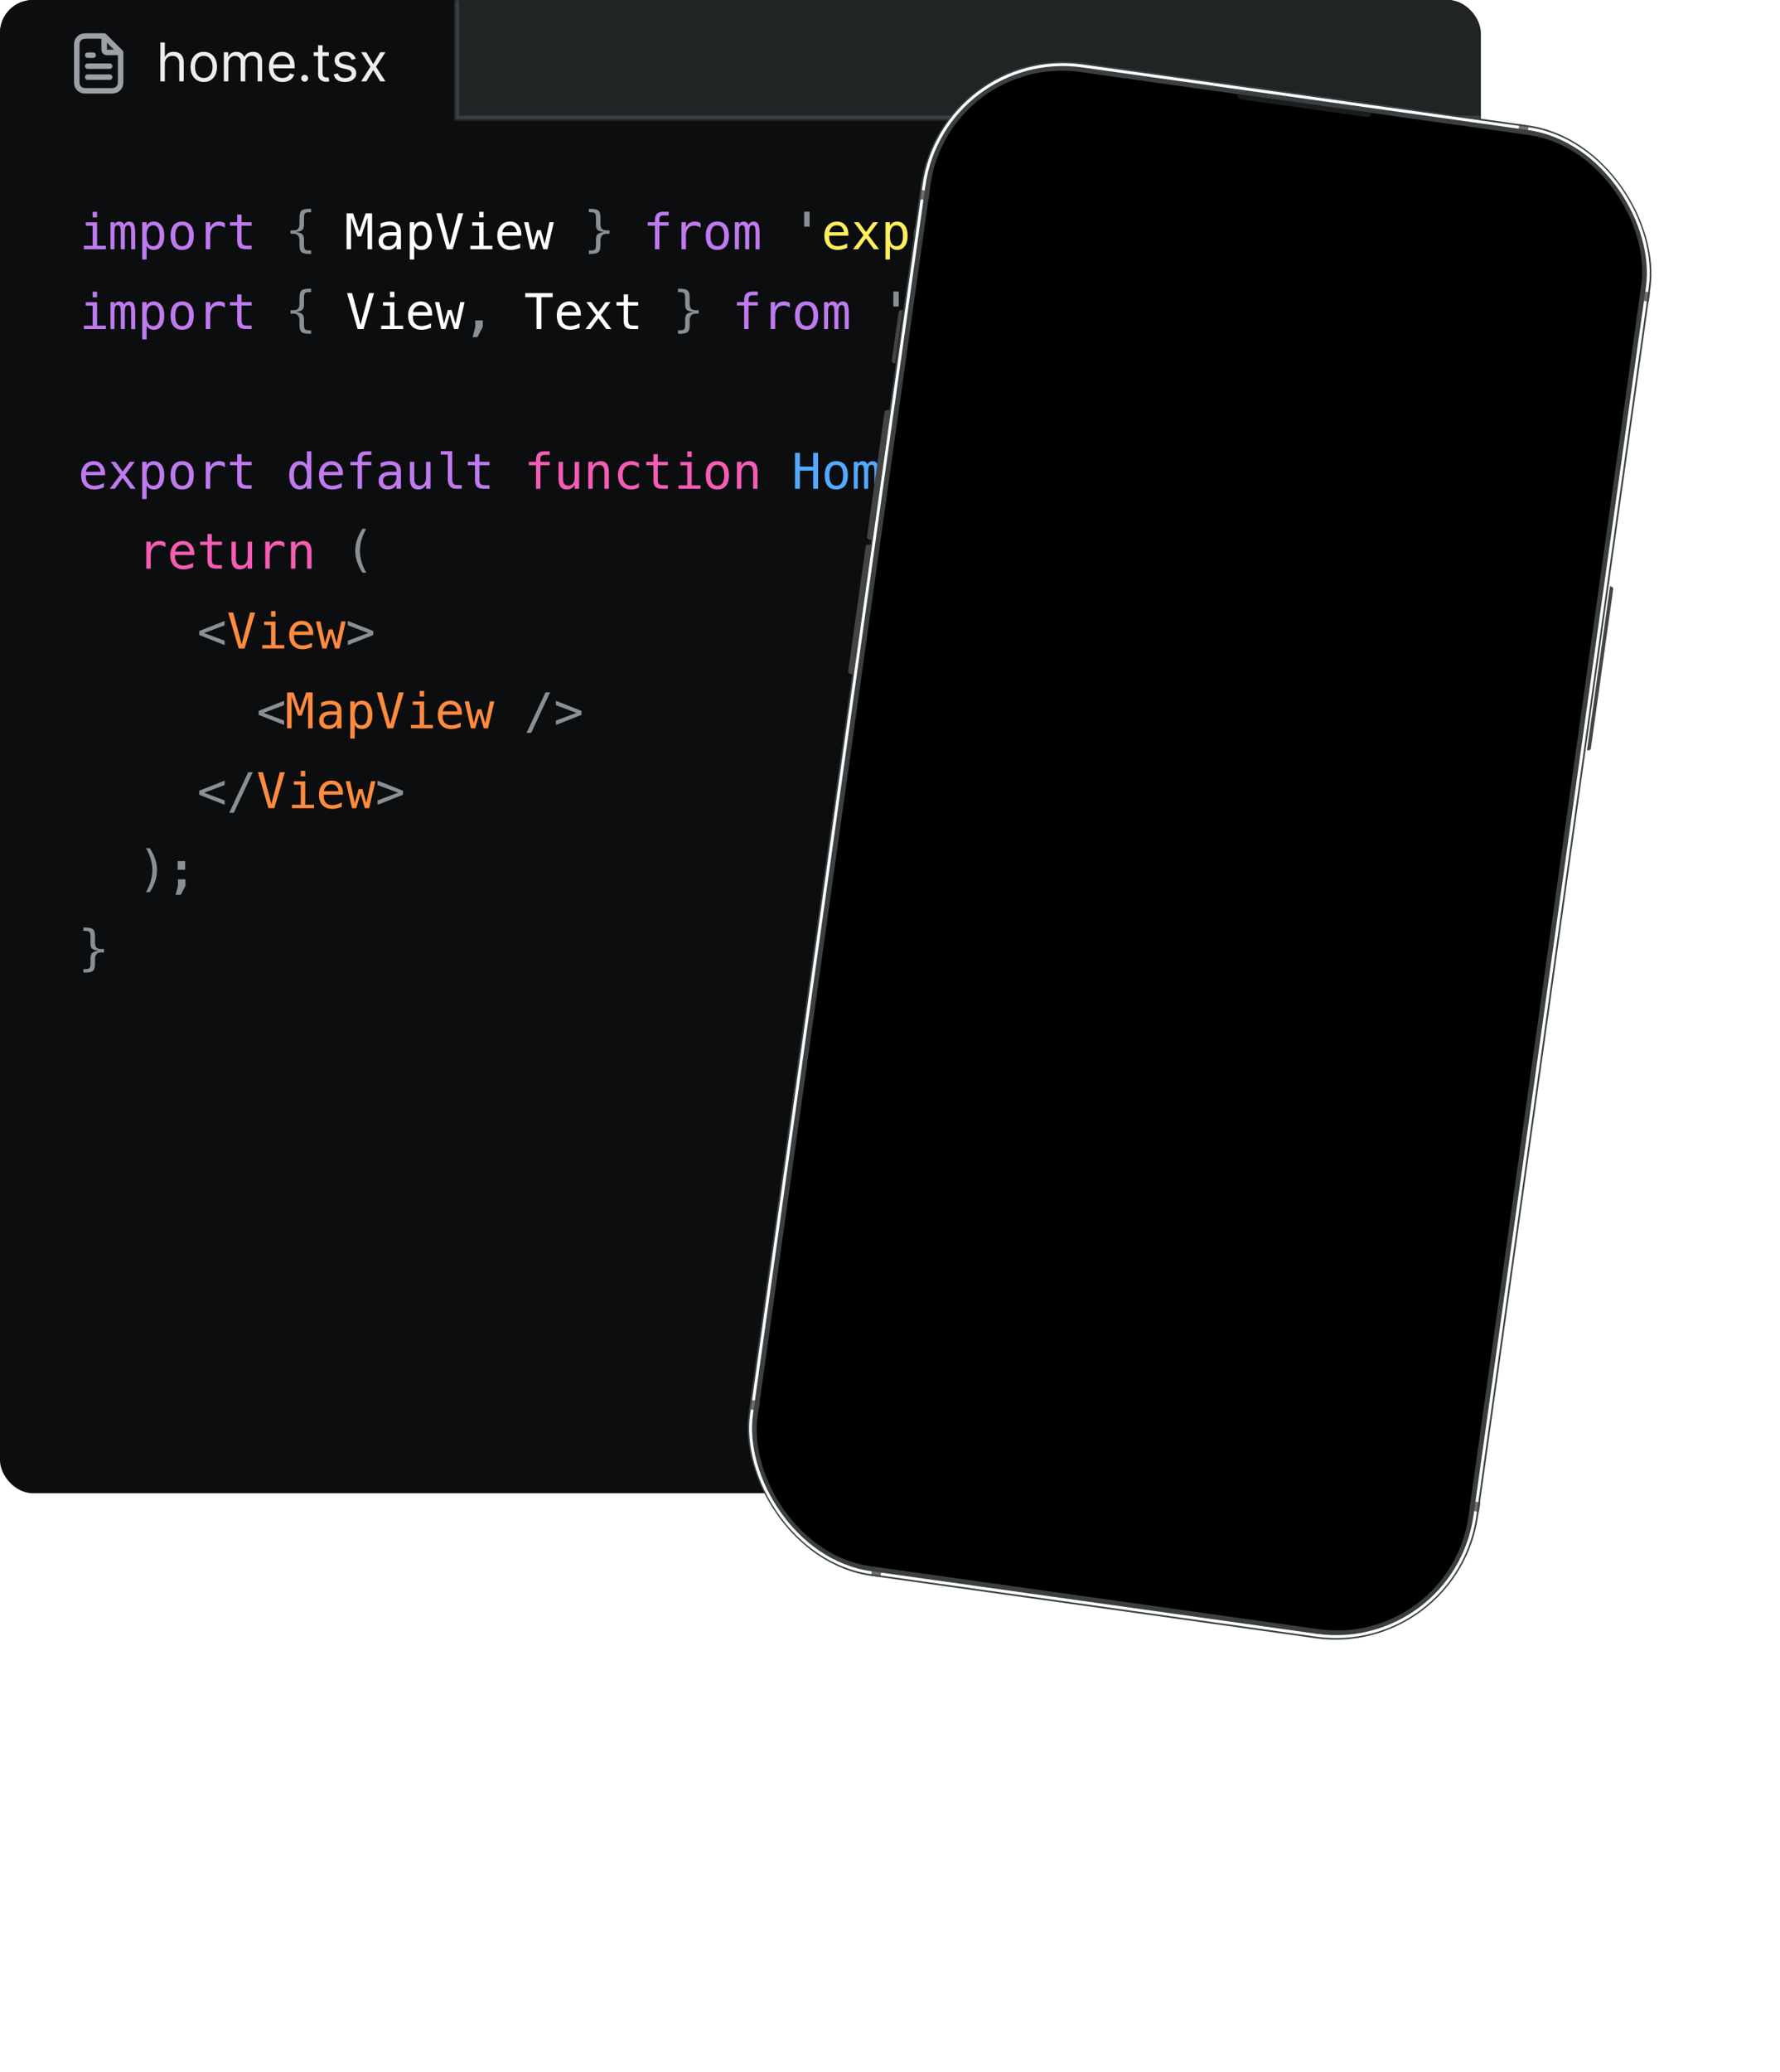 <svg fill="none" viewBox="0 0 446 519" xmlns="http://www.w3.org/2000/svg" class="pointer-events-none relative z-10 -ml-4 mt-2.5 max-h-[500px] min-h-[500px] overflow-visible asset-shadow"><clipPath id="e"><rect height="374" rx="8.243" width="371"></rect></clipPath><clipPath id="f"><path d="m0 0h187.035v382.77h-187.035z" transform="matrix(.99 .139 -.139 .99 234.628 10.581)"></path></clipPath><mask id="g" fill="#fff"><path d="m114 0h257v30h-257z" fill="#fff"></path></mask><g clip-path="url(#e)"><rect fill="#0c0d0e" height="374" rx="8.243" width="371"></rect><path d="m0 0h113.637v31.77h-113.637z" fill="#0c0d0e"></path><path d="m29.619 12.534-2.914-2.914a2.06 2.06 0 0 0 -.604-.418v2.837c0 .385 0 .577.075.724a.69.69 0 0 0 .3.3c.147.075.34.075.724.075h2.837a2.059 2.059 0 0 0 -.418-.604z" fill="#9ba1a6" opacity=".12"></path><path d="m26.101 9.201v2.837c0 .385 0 .577.075.724a.68.68 0 0 0 .3.3c.147.075.34.075.724.075h2.837m-2.562 3.435h-5.495m5.495 2.747h-5.495m1.374-5.495h-1.374m4.121-4.808h-3.571c-1.154 0-1.73 0-2.171.225a2.061 2.061 0 0 0 -.9.9c-.225.441-.225 1.018-.225 2.172v7.144c0 1.154 0 1.73.224 2.171.198.388.513.703.9.901.441.225 1.018.225 2.172.225h4.396c1.155 0 1.732 0 2.172-.225a2.06 2.06 0 0 0 .9-.9c.226-.441.226-1.018.226-2.172v-6.32l-4.124-4.12z" stroke="#9ba1a6" stroke-linecap="round" stroke-linejoin="round" stroke-width="1.374"></path><path d="m41.302 15.99v4.395h-1.123v-9.74h1.123v3.576h.095c.171-.377.428-.677.77-.899.346-.225.806-.338 1.38-.338.498 0 .934.1 1.308.3.374.196.664.5.87.908.21.406.314.923.314 1.551v4.642h-1.122v-4.565c0-.58-.15-1.029-.452-1.346-.298-.32-.712-.48-1.242-.48-.367 0-.697.077-.989.233a1.702 1.702 0 0 0 -.685.68c-.165.298-.247.66-.247 1.084zm9.759 4.548c-.66 0-1.239-.157-1.736-.471a3.199 3.199 0 0 1 -1.16-1.318c-.277-.564-.415-1.224-.415-1.979 0-.76.138-1.425.414-1.993a3.193 3.193 0 0 1 1.16-1.322c.498-.314 1.077-.47 1.737-.47s1.236.156 1.731.47c.498.314.885.755 1.16 1.322.28.568.42 1.232.42 1.993 0 .755-.14 1.415-.42 1.979a3.155 3.155 0 0 1 -1.16 1.318c-.495.314-1.072.47-1.731.47zm0-1.009c.5 0 .913-.128 1.236-.385.324-.257.563-.595.719-1.013.155-.419.233-.872.233-1.36a3.93 3.93 0 0 0 -.233-1.366 2.3 2.3 0 0 0 -.718-1.022c-.324-.26-.736-.39-1.237-.39s-.913.13-1.237.39a2.3 2.3 0 0 0 -.718 1.022 3.917 3.917 0 0 0 -.233 1.365c0 .489.078.942.233 1.36.155.42.395.757.718 1.014.324.257.736.385 1.237.385zm5.024.856v-7.305h1.084v1.142h.095a1.84 1.84 0 0 1 .738-.909c.339-.218.746-.328 1.222-.328.482 0 .883.11 1.203.329.324.215.576.518.757.908h.076c.187-.377.468-.677.842-.899.374-.225.823-.338 1.346-.338.653 0 1.187.205 1.603.614.415.406.623 1.038.623 1.898v4.89h-1.124v-4.89c0-.54-.147-.925-.442-1.156a1.637 1.637 0 0 0 -1.042-.347c-.514 0-.911.155-1.194.466-.282.307-.423.697-.423 1.17v4.756h-1.142v-5.004c0-.415-.134-.75-.404-1.003-.27-.257-.617-.385-1.042-.385-.291 0-.564.077-.818.233a1.76 1.76 0 0 0 -.608.647 1.91 1.91 0 0 0 -.229.946v4.566h-1.122zm14.704.152c-.704 0-1.31-.155-1.822-.466a3.13 3.13 0 0 1 -1.174-1.312c-.273-.565-.41-1.221-.41-1.97 0-.748.137-1.408.41-1.978a3.228 3.228 0 0 1 1.15-1.342c.495-.323 1.073-.485 1.732-.485.38 0 .756.064 1.127.19.371.127.71.334 1.013.619.305.282.547.656.728 1.122.181.467.271 1.04.271 1.722v.476h-5.631v-.97h4.49c0-.413-.083-.78-.248-1.104a1.863 1.863 0 0 0 -.694-.766c-.298-.187-.65-.28-1.056-.28-.447 0-.834.11-1.16.333a2.19 2.19 0 0 0 -.747.856 2.507 2.507 0 0 0 -.262 1.132v.647c0 .551.095 1.02.285 1.403.194.38.462.67.804.87.343.197.74.295 1.194.295.295 0 .561-.041.8-.124a1.71 1.71 0 0 0 .622-.38c.175-.171.31-.384.405-.637l1.084.304a2.405 2.405 0 0 1 -.575.97c-.27.276-.603.492-1 .647a3.705 3.705 0 0 1 -1.336.229zm5.551-.076a.824.824 0 0 1 -.604-.252.824.824 0 0 1 -.252-.604c0-.234.084-.436.252-.604a.824.824 0 0 1 .604-.252c.235 0 .436.084.604.252s.252.37.252.604a.888.888 0 0 1 -.428.742.816.816 0 0 1 -.428.114zm6.048-7.382v.952h-3.786v-.952zm-2.683-1.75h1.123v6.963c0 .317.046.555.138.714.095.155.215.26.361.314.15.05.306.076.471.076.124 0 .225-.006.304-.02l.19-.037.229 1.008a2.285 2.285 0 0 1 -.319.086 2.328 2.328 0 0 1 -.518.047 2.26 2.26 0 0 1 -.932-.204 1.853 1.853 0 0 1 -.752-.623c-.197-.28-.295-.631-.295-1.056zm9.416 3.387-1.009.284a1.87 1.87 0 0 0 -.28-.49 1.363 1.363 0 0 0 -.495-.4c-.21-.104-.477-.156-.804-.156-.447 0-.82.103-1.118.309-.295.203-.442.461-.442.775 0 .28.101.5.304.661.203.162.52.297.952.405l1.084.266c.653.158 1.14.401 1.46.728.32.323.48.74.48 1.25 0 .42-.12.793-.36 1.123-.239.33-.572.59-1 .78s-.926.286-1.493.286c-.745 0-1.362-.162-1.85-.486-.489-.323-.798-.796-.928-1.417l1.066-.267c.101.394.293.689.575.885.285.197.658.295 1.118.295.523 0 .938-.11 1.246-.333.31-.225.466-.494.466-.808a.85.85 0 0 0 -.266-.638c-.178-.174-.45-.304-.818-.39l-1.218-.285c-.67-.159-1.16-.405-1.474-.737-.311-.337-.467-.757-.467-1.26 0-.413.116-.778.348-1.095a2.36 2.36 0 0 1 .956-.747c.406-.18.865-.27 1.379-.27.723 0 1.29.158 1.703.475.415.317.71.736.885 1.256zm2.66-1.637 1.75 2.987 1.75-2.987h1.294l-2.36 3.653 2.36 3.653h-1.294l-1.75-2.835-1.75 2.835h-1.294l2.32-3.653-2.32-3.653z" fill="#ecedee"></path><path d="m21.484 55.688h2.843v5.873h2.204v.864h-5.518v-.863h2.203v-5.012h-1.732v-.864zm1.732-2.627h1.111v1.401h-1.11v-1.4zm7.89 3.29c.137-.29.31-.502.52-.64a1.36 1.36 0 0 1 .766-.21c.544 0 .926.21 1.148.633.225.419.338 1.21.338 2.373v3.918h-1.015v-3.87c0-.954-.054-1.545-.163-1.775-.104-.233-.297-.35-.58-.35-.321 0-.542.125-.663.374-.117.246-.175.83-.175 1.751v3.87h-1.015v-3.87c0-.966-.058-1.562-.175-1.787-.112-.225-.317-.338-.615-.338-.294 0-.5.125-.616.374-.113.246-.17.83-.17 1.751v3.87h-1.007v-6.762h1.008v.58c.133-.242.298-.425.495-.55.201-.128.428-.193.682-.193.306 0 .56.07.76.212.206.14.365.354.478.64zm5.633 5.223v3.423h-1.117v-9.334h1.117v.864a1.91 1.91 0 0 1 .737-.761c.31-.177.666-.266 1.068-.266.817 0 1.457.316 1.92.948.467.632.7 1.507.7 2.626 0 1.099-.233 1.962-.7 2.59-.467.624-1.107.936-1.92.936-.41 0-.77-.087-1.08-.26a1.879 1.879 0 0 1 -.725-.766zm3.261-2.524c0-.861-.137-1.511-.41-1.95-.27-.439-.672-.658-1.208-.658-.54 0-.948.221-1.225.664-.278.439-.417 1.087-.417 1.944 0 .853.139 1.501.417 1.944.277.443.686.664 1.225.664.535 0 .938-.22 1.208-.658.273-.439.41-1.089.41-1.95zm5.645-2.608c-.564 0-.99.22-1.28.658-.29.439-.435 1.089-.435 1.95 0 .857.145 1.507.435 1.95.29.439.716.658 1.28.658.567 0 .996-.22 1.286-.658.29-.443.434-1.093.434-1.95 0-.861-.145-1.511-.434-1.95-.29-.439-.719-.658-1.286-.658zm0-.942c.938 0 1.654.304 2.149.912.499.608.748 1.487.748 2.638 0 1.155-.247 2.037-.742 2.644-.495.604-1.213.906-2.155.906-.938 0-1.654-.302-2.15-.906-.495-.607-.742-1.489-.742-2.644 0-1.15.247-2.03.743-2.638.495-.608 1.211-.912 2.149-.912zm10.703 1.558a2.516 2.516 0 0 0 -.724-.405 2.472 2.472 0 0 0 -.81-.126c-.691 0-1.22.217-1.587.652-.366.434-.55 1.062-.55 1.883v3.363h-1.117v-6.762h1.117v1.323c.185-.48.469-.846.851-1.1.386-.257.843-.386 1.37-.386.274 0 .53.035.767.103.238.068.465.175.682.32v1.135zm4.184-3.314v1.92h2.523v.863h-2.523v3.67c0 .5.095.847.284 1.045.189.197.519.295.99.295h1.25v.888h-1.359c-.833 0-1.42-.167-1.763-.501-.342-.334-.513-.91-.513-1.727v-3.67h-1.805v-.864h1.805v-1.92h1.111zm107.006-.713v.924h-1.262c-.398 0-.676.082-.833.247-.153.161-.23.45-.23.864v.597h2.325v.864h-2.325v5.898h-1.11v-5.898h-1.805v-.864h1.805v-.47c0-.741.169-1.286.507-1.636.342-.35.873-.526 1.594-.526zm8.005 4.027a2.52 2.52 0 0 0 -.725-.405 2.469 2.469 0 0 0 -.809-.126c-.692 0-1.221.217-1.587.652-.367.434-.55 1.062-.55 1.883v3.363h-1.117v-6.762h1.117v1.323c.185-.48.469-.846.851-1.1.387-.257.844-.386 1.371-.386.274 0 .529.035.767.103.237.068.464.175.682.32zm4.195-.616c-.563 0-.99.22-1.279.658-.29.439-.435 1.089-.435 1.95 0 .857.145 1.507.435 1.95.289.439.716.658 1.279.658.568 0 .997-.22 1.286-.658.29-.443.435-1.093.435-1.95 0-.861-.145-1.511-.435-1.95-.289-.439-.718-.658-1.286-.658zm0-.942c.938 0 1.655.304 2.15.912.499.608.748 1.487.748 2.638 0 1.155-.247 2.037-.742 2.644-.495.604-1.214.906-2.156.906-.937 0-1.654-.302-2.149-.906-.495-.607-.742-1.489-.742-2.644 0-1.15.247-2.03.742-2.638s1.212-.912 2.149-.912zm7.812.852c.137-.29.31-.503.519-.64.214-.141.469-.212.767-.212.544 0 .926.212 1.147.634.226.419.338 1.21.338 2.373v3.918h-1.014v-3.87c0-.954-.054-1.545-.163-1.775-.105-.233-.298-.35-.579-.35-.322 0-.544.125-.665.374-.116.246-.175.83-.175 1.751v3.87h-1.014v-3.87c0-.966-.058-1.562-.175-1.787-.113-.225-.318-.338-.616-.338-.293 0-.499.125-.615.374-.113.246-.169.83-.169 1.751v3.87h-1.009v-6.762h1.009v.58c.132-.242.297-.425.495-.55.201-.128.428-.193.682-.193.306 0 .559.07.76.212.206.14.365.354.477.64zm-166.066 19.336h2.843v5.873h2.204v.864h-5.518v-.864h2.203v-5.01h-1.732v-.864zm1.732-2.627h1.111v1.401h-1.11v-1.4zm7.89 3.29c.137-.29.31-.502.52-.64a1.36 1.36 0 0 1 .766-.21c.544 0 .926.21 1.148.633.225.419.338 1.21.338 2.373v3.918h-1.015v-3.87c0-.954-.054-1.545-.163-1.775-.104-.233-.297-.35-.58-.35-.321 0-.542.125-.663.374-.117.246-.175.83-.175 1.751v3.87h-1.015v-3.87c0-.966-.058-1.562-.175-1.787-.112-.225-.317-.338-.615-.338-.294 0-.5.125-.616.374-.113.246-.17.83-.17 1.751v3.87h-1.007v-6.762h1.008v.58c.133-.242.298-.425.495-.55.201-.128.428-.193.682-.193.306 0 .56.07.76.212.206.14.365.354.478.64zm5.633 5.223v3.423h-1.117v-9.334h1.117v.864a1.91 1.91 0 0 1 .737-.761c.31-.177.666-.266 1.068-.266.817 0 1.457.316 1.92.948.467.632.7 1.507.7 2.626 0 1.099-.233 1.962-.7 2.59-.467.624-1.107.936-1.92.936-.41 0-.77-.087-1.08-.26a1.879 1.879 0 0 1 -.725-.766zm3.261-2.524c0-.861-.137-1.511-.41-1.95-.27-.438-.672-.658-1.208-.658-.54 0-.948.222-1.225.664-.278.439-.417 1.087-.417 1.944 0 .853.139 1.501.417 1.944.277.443.686.664 1.225.664.535 0 .938-.22 1.208-.658.273-.439.41-1.089.41-1.95zm5.645-2.608c-.564 0-.99.22-1.28.658-.29.439-.435 1.089-.435 1.95 0 .857.145 1.507.435 1.95.29.439.716.658 1.28.658.567 0 .996-.22 1.286-.658.29-.443.434-1.093.434-1.95 0-.861-.145-1.511-.434-1.95-.29-.438-.719-.658-1.286-.658zm0-.942c.938 0 1.654.304 2.149.912.499.608.748 1.487.748 2.638 0 1.155-.247 2.037-.742 2.644-.495.604-1.213.906-2.155.906-.938 0-1.654-.302-2.15-.906-.495-.607-.742-1.489-.742-2.644 0-1.15.247-2.03.743-2.638.495-.608 1.211-.912 2.149-.912zm10.703 1.558a2.516 2.516 0 0 0 -.724-.405 2.472 2.472 0 0 0 -.81-.126c-.691 0-1.22.217-1.587.652-.366.434-.55 1.062-.55 1.883v3.363h-1.117v-6.762h1.117v1.323c.185-.48.469-.846.851-1.1.386-.257.843-.386 1.37-.386.274 0 .53.035.767.103.238.068.465.175.682.32v1.135zm4.184-3.314v1.92h2.523v.863h-2.523v3.67c0 .5.095.847.284 1.045.189.197.519.295.99.295h1.25v.888h-1.359c-.833 0-1.42-.167-1.763-.501-.342-.334-.513-.91-.513-1.727v-3.67h-1.805v-.864h1.805v-1.92h1.111zm129.355-.713v.924h-1.262c-.399 0-.676.082-.833.247-.153.161-.23.45-.23.864v.597h2.325v.864h-2.325v5.898h-1.11v-5.898h-1.805v-.864h1.805v-.47c0-.741.169-1.286.507-1.636.342-.35.873-.526 1.593-.526zm8.005 4.027a2.52 2.52 0 0 0 -.725-.405 2.469 2.469 0 0 0 -.809-.126c-.692 0-1.221.217-1.587.652-.367.434-.55 1.062-.55 1.883v3.363h-1.117v-6.762h1.117v1.323c.185-.48.469-.846.851-1.1.387-.257.844-.386 1.371-.386.273 0 .529.035.767.103.237.068.464.175.682.32zm4.195-.616c-.563 0-.99.22-1.279.658-.29.439-.435 1.089-.435 1.95 0 .857.145 1.507.435 1.95.289.439.716.658 1.279.658.568 0 .997-.22 1.286-.658.29-.443.435-1.093.435-1.95 0-.861-.145-1.511-.435-1.95-.289-.438-.718-.658-1.286-.658zm0-.942c.938 0 1.655.304 2.15.912.499.608.748 1.487.748 2.638 0 1.155-.247 2.037-.742 2.644-.495.604-1.214.906-2.156.906-.937 0-1.654-.302-2.149-.906-.495-.607-.742-1.489-.742-2.644 0-1.15.247-2.03.742-2.638s1.212-.912 2.149-.912zm7.812.852c.137-.29.31-.504.519-.64.214-.141.469-.212.767-.212.543 0 .926.212 1.147.634.226.419.338 1.21.338 2.373v3.918h-1.014v-3.87c0-.954-.054-1.545-.163-1.775-.105-.233-.298-.35-.58-.35-.321 0-.543.125-.664.374-.116.246-.175.83-.175 1.751v3.87h-1.014v-3.87c0-.966-.058-1.562-.175-1.787-.113-.225-.318-.338-.616-.338-.294 0-.499.125-.615.374-.113.246-.17.83-.17 1.751v3.87h-1.008v-6.762h1.008v.58c.133-.242.298-.425.496-.55.201-.128.428-.193.682-.193.306 0 .559.07.76.212.206.14.365.354.477.64zm-183.56 42.137v.543h-4.812v.036c-.032.922.143 1.584.525 1.986.387.403.93.604 1.63.604.354 0 .725-.056 1.111-.169a6.867 6.867 0 0 0 1.238-.513v1.105a7.207 7.207 0 0 1 -1.226.386 5.1 5.1 0 0 1 -1.135.133c-1.05 0-1.871-.314-2.463-.942-.592-.632-.887-1.501-.887-2.608 0-1.078.29-1.94.869-2.584.58-.644 1.352-.966 2.318-.966.861 0 1.54.292 2.035.876.499.583.764 1.288.796 2.113zm-1.111-.326a2.129 2.129 0 0 0 -.514-1.208c-.29-.342-.708-.513-1.255-.513-.535 0-.976.177-1.322.531-.346.355-.536.753-.568 1.196zm8.548-2.5-2.42 3.236 2.655 3.526h-1.285l-1.98-2.711-1.975 2.711h-1.285l2.656-3.526-2.421-3.236h1.232l1.792 2.445 1.781-2.445zm2.964 5.911v3.423h-1.117v-9.334h1.117v.864a1.91 1.91 0 0 1 .737-.761c.31-.177.666-.266 1.068-.266.817 0 1.457.316 1.92.948.467.632.7 1.507.7 2.626 0 1.099-.233 1.962-.7 2.59-.467.624-1.107.936-1.92.936-.41 0-.77-.087-1.08-.26a1.876 1.876 0 0 1 -.725-.766zm3.26-2.524c0-.861-.137-1.511-.41-1.95-.27-.439-.672-.658-1.208-.658-.54 0-.948.222-1.225.664-.278.439-.417 1.087-.417 1.944 0 .853.139 1.501.417 1.944.277.443.686.664 1.225.664.535 0 .938-.219 1.208-.658.273-.439.41-1.089.41-1.95zm5.645-2.608c-.564 0-.99.219-1.28.658s-.435 1.089-.435 1.95c0 .857.145 1.507.435 1.95.29.439.716.658 1.28.658.567 0 .996-.219 1.286-.658.29-.443.434-1.093.434-1.95 0-.861-.145-1.511-.434-1.95-.29-.439-.719-.658-1.286-.658zm0-.942c.938 0 1.654.304 2.149.912.499.608.748 1.487.748 2.638 0 1.155-.247 2.037-.742 2.644-.495.604-1.213.906-2.155.906-.938 0-1.654-.302-2.15-.906-.495-.607-.742-1.489-.742-2.644 0-1.151.247-2.03.743-2.638.495-.608 1.211-.912 2.149-.912zm10.703 1.558a2.53 2.53 0 0 0 -.724-.405 2.485 2.485 0 0 0 -.81-.126c-.691 0-1.22.217-1.587.652-.366.434-.55 1.062-.55 1.883v3.363h-1.117v-6.762h1.117v1.322c.185-.478.469-.845.851-1.098.386-.258.843-.387 1.37-.387.274 0 .53.035.767.103.238.068.465.175.682.32v1.135zm4.184-3.314v1.919h2.523v.864h-2.523v3.67c0 .499.095.847.284 1.045.189.197.519.295.99.295h1.25v.888h-1.359c-.833 0-1.42-.167-1.763-.501-.342-.334-.513-.91-.513-1.727v-3.67h-1.805v-.864h1.805v-1.919zm16.372 2.783v-3.496h1.111v9.394h-1.11v-.851a1.944 1.944 0 0 1 -.743.766c-.306.173-.66.26-1.063.26-.817 0-1.46-.316-1.932-.948-.466-.636-.7-1.511-.7-2.626 0-1.099.236-1.96.706-2.584.471-.628 1.113-.942 1.926-.942.407 0 .765.089 1.075.266.31.173.553.427.73.761zm-3.266 2.523c0 .861.137 1.511.41 1.95.275.439.679.658 1.214.658s.942-.221 1.22-.664c.281-.443.422-1.091.422-1.944 0-.857-.14-1.505-.422-1.944-.278-.442-.684-.664-1.22-.664-.535 0-.94.219-1.213.658-.274.439-.41 1.089-.41 1.95zm12.298-.561v.543h-4.812v.036c-.032.922.143 1.584.525 1.986.387.403.93.604 1.63.604.354 0 .725-.056 1.111-.169a6.867 6.867 0 0 0 1.238-.513v1.105a7.207 7.207 0 0 1 -1.226.386c-.39.089-.769.133-1.135.133-1.05 0-1.871-.314-2.463-.942-.591-.632-.887-1.501-.887-2.608 0-1.078.29-1.94.87-2.584.579-.644 1.351-.966 2.317-.966.862 0 1.54.292 2.035.876.499.583.764 1.288.797 2.113zm-1.111-.326a2.129 2.129 0 0 0 -.513-1.208c-.29-.342-.709-.513-1.256-.513-.535 0-.976.177-1.322.531-.346.355-.535.753-.568 1.196zm8.216-5.132v.924h-1.262c-.398 0-.676.082-.833.247-.153.161-.23.449-.23.864v.597h2.325v.864h-2.324v5.898h-1.11v-5.898h-1.807v-.864h1.805v-.471c0-.74.17-1.285.507-1.636.342-.35.874-.525 1.594-.525h1.334zm5.27 5.995h-.368c-.648 0-1.137.115-1.467.344-.326.225-.489.564-.489 1.014 0 .407.123.723.368.948.246.225.586.338 1.02.338.613 0 1.093-.211 1.444-.634.35-.426.527-1.014.53-1.763v-.247h-1.037zm2.156-.459v3.858h-1.117v-1.002c-.238.402-.538.7-.9.893-.358.189-.794.284-1.31.284-.688 0-1.237-.193-1.648-.58-.41-.39-.616-.911-.616-1.563 0-.753.252-1.324.755-1.715.507-.39 1.25-.585 2.228-.585h1.49v-.175c-.003-.54-.14-.93-.41-1.172-.27-.245-.7-.368-1.292-.368-.378 0-.76.054-1.147.163a5.026 5.026 0 0 0 -1.128.477v-1.111c.41-.157.802-.273 1.177-.35a5.31 5.31 0 0 1 1.098-.121c.56 0 1.037.083 1.431.248.399.165.72.412.966.742.153.202.262.451.326.749.064.294.097.737.097 1.328zm2.233 1.298v-4.19h1.111v4.19c0 .608.107 1.055.32 1.34.217.286.552.429 1.002.429.523 0 .924-.183 1.202-.549.277-.371.416-.9.416-1.588v-3.822h1.117v6.75h-1.117v-1.014c-.197.39-.467.686-.809.887-.338.201-.734.302-1.189.302-.692 0-1.207-.226-1.546-.676-.338-.455-.507-1.141-.507-2.059zm10.613.115c0 .499.091.875.272 1.129.185.253.457.38.815.38h1.298v.936h-1.407c-.664 0-1.179-.211-1.545-.634-.362-.427-.543-1.03-.543-1.811v-6.116h-1.781v-.869h2.891zm6.816-6.236v1.919h2.524v.864h-2.524v3.67c0 .499.095.847.284 1.045.189.197.519.295.99.295h1.25v.888h-1.359c-.833 0-1.42-.167-1.762-.501-.343-.334-.514-.91-.514-1.727v-3.67h-1.805v-.864h1.805v-1.919z" fill="#bf7af0"></path><path d="m86.84 53.442h1.63l1.558 4.576 1.57-4.576h1.635v8.983h-1.129v-7.939l-1.604 4.734h-.924l-1.612-4.733v7.939h-1.124v-8.983zm11.47 5.584h-.368c-.648 0-1.137.115-1.467.344-.326.226-.489.564-.489 1.014 0 .407.123.723.368.948.246.225.586.338 1.02.338.613 0 1.093-.211 1.444-.634.35-.426.527-1.014.53-1.763v-.247h-1.037zm2.156-.459v3.858h-1.117v-1.002c-.238.402-.538.7-.9.893-.358.19-.794.284-1.31.284-.688 0-1.237-.193-1.648-.58-.41-.39-.616-.911-.616-1.563 0-.753.252-1.324.755-1.715.507-.39 1.25-.585 2.228-.585h1.49v-.175c-.003-.54-.14-.93-.41-1.172-.27-.245-.7-.368-1.292-.368-.378 0-.76.054-1.147.163a4.998 4.998 0 0 0 -1.128.477v-1.11c.41-.158.802-.274 1.177-.35a5.238 5.238 0 0 1 1.098-.122c.56 0 1.037.083 1.431.248.399.165.72.412.966.742.153.202.262.451.326.749.064.294.097.736.097 1.328zm3.32 3.007v3.423h-1.117v-9.334h1.117v.864c.185-.334.431-.588.737-.761a2.112 2.112 0 0 1 1.068-.266c.817 0 1.457.316 1.92.948.467.632.7 1.507.7 2.626 0 1.099-.233 1.962-.7 2.59-.467.624-1.107.936-1.92.936-.41 0-.771-.087-1.081-.26a1.883 1.883 0 0 1 -.724-.766zm3.26-2.524c0-.861-.137-1.511-.411-1.95-.269-.439-.672-.658-1.207-.658-.539 0-.948.221-1.225.664-.278.439-.417 1.087-.417 1.944 0 .853.139 1.501.417 1.944.277.443.686.664 1.225.664.535 0 .938-.22 1.207-.658.274-.439.411-1.089.411-1.95zm5.645 2.349 2.119-7.987h1.261l-2.638 9.013h-1.479l-2.638-9.013h1.262l2.113 7.986zm5.638-5.712h2.844v5.875h2.203v.863h-5.518v-.863h2.204v-5.012h-1.733v-.864zm1.733-2.626h1.111v1.401h-1.111v-1.4zm10.571 5.428v.543h-4.812v.036c-.032.922.143 1.584.525 1.986.387.403.93.604 1.63.604.354 0 .725-.056 1.111-.169a6.839 6.839 0 0 0 1.238-.513v1.105a7.255 7.255 0 0 1 -1.226.386c-.39.089-.769.133-1.135.133-1.05 0-1.871-.314-2.463-.942-.592-.632-.887-1.501-.887-2.608 0-1.078.289-1.94.869-2.584s1.352-.966 2.318-.966c.861 0 1.54.292 2.035.876.499.583.764 1.288.797 2.113zm-1.111-.326a2.138 2.138 0 0 0 -.513-1.208c-.29-.342-.709-.513-1.256-.513-.535 0-.976.177-1.322.531-.346.355-.535.753-.568 1.196zm1.799-2.5h1.098l1.178 5.464.966-3.49h.947l.978 3.49 1.178-5.464h1.098l-1.581 6.762h-1.063l-1.08-3.707-1.075 3.707h-1.063zm151.661 4.583h1.884v1.6l-1.19 2.305h-1.292l.598-2.306v-1.6zm-.078-4.577h1.883v2.18h-1.883zm-192.562 25.731 2.119-7.987h1.261l-2.638 9.013h-1.479l-2.638-9.013h1.262l2.113 7.986zm5.638-5.712h2.844v5.874h2.203v.864h-5.518v-.864h2.204v-5.01h-1.733zm1.733-2.626h1.11v1.401h-1.11v-1.4zm10.571 5.428v.543h-4.812v.036c-.032.922.143 1.584.525 1.986.387.403.93.604 1.63.604.354 0 .725-.056 1.111-.169a6.839 6.839 0 0 0 1.238-.513v1.105a7.255 7.255 0 0 1 -1.226.386c-.39.089-.769.133-1.135.133-1.05 0-1.871-.314-2.463-.942-.591-.632-.887-1.501-.887-2.608 0-1.078.289-1.94.869-2.584s1.352-.966 2.318-.966c.862 0 1.54.292 2.035.876.499.583.764 1.288.797 2.113zm-1.111-.326a2.138 2.138 0 0 0 -.513-1.208c-.29-.342-.709-.513-1.256-.513-.535 0-.976.177-1.322.531-.346.355-.535.753-.568 1.196zm1.799-2.5h1.099l1.177 5.464.966-3.49h.947l.978 3.49 1.178-5.464h1.098l-1.581 6.762h-1.063l-1.08-3.707-1.075 3.707h-1.062zm22.632-2.251h6.877v1.026h-2.82v7.987h-1.225v-7.987h-2.832zm13.928 5.077v.543h-4.812v.036c-.032.922.143 1.584.526 1.986.386.403.929.604 1.63.604.354 0 .724-.056 1.11-.169a6.81 6.81 0 0 0 1.238-.513v1.105a7.255 7.255 0 0 1 -1.226.386 5.12 5.12 0 0 1 -1.135.133c-1.05 0-1.871-.314-2.463-.942-.591-.632-.887-1.501-.887-2.608 0-1.078.29-1.94.869-2.584.58-.644 1.353-.966 2.318-.966.862 0 1.54.292 2.035.876.499.583.765 1.288.797 2.113zm-1.111-.326a2.124 2.124 0 0 0 -.513-1.208c-.29-.342-.708-.513-1.256-.513-.535 0-.976.177-1.322.531-.346.355-.535.753-.567 1.196zm8.548-2.5-2.42 3.236 2.656 3.526h-1.286l-1.98-2.71-1.974 2.71h-1.286l2.656-3.526-2.421-3.236h1.232l1.793 2.445 1.781-2.445zm4.407-1.92v1.92h2.524v.864h-2.524v3.67c0 .5.095.847.284 1.045.189.197.519.295.99.295h1.25v.888h-1.358c-.834 0-1.421-.167-1.763-.501s-.513-.91-.513-1.727v-3.67h-1.805v-.864h1.805v-1.92zm170.304 6.503h1.884v1.6l-1.19 2.305h-1.292l.598-2.306v-1.6zm-.078-4.577h1.883v2.18h-1.883zm-94.274 36.771a12.27 12.27 0 0 0 -1.202 2.746 9.943 9.943 0 0 0 -.392 2.753c0 .922.131 1.84.392 2.753.266.914.667 1.833 1.202 2.759h-.966c-.608-.958-1.061-1.889-1.358-2.795a8.686 8.686 0 0 1 -.447-2.717c0-.897.149-1.801.447-2.71.297-.91.75-1.84 1.358-2.789zm4.389 0h.966c.607.949 1.06 1.879 1.358 2.789.298.909.447 1.813.447 2.71 0 .906-.149 1.813-.447 2.723s-.751 1.839-1.358 2.789h-.966c.535-.934.933-1.857 1.195-2.771a9.759 9.759 0 0 0 .399-2.741 9.79 9.79 0 0 0 -.399-2.747 12.173 12.173 0 0 0 -1.195-2.752zm19.028 10.293v.869h-.386c-1.002 0-1.674-.149-2.016-.447-.338-.298-.507-.891-.507-1.781v-1.207a1.78 1.78 0 0 0 -.375-1.135c-.245-.318-.628-.477-1.147-.477h-.736v-.863h.736c.568 0 .962-.135 1.183-.405.226-.269.339-.666.339-1.189v-1.57c0-.889.169-1.481.507-1.774.342-.298 1.014-.447 2.016-.447h.386v.863h-.422c-.564 0-.932.089-1.105.266-.169.173-.254.545-.254 1.117v1.617c0 .709-.138 1.186-.416 1.431-.278.242-.819.417-1.624.525.781.093 1.316.272 1.606.538.29.261.434.736.434 1.424v1.262c0 .576.085.95.254 1.123.173.173.541.26 1.105.26z" fill="#fff"></path><path d="m77.954 62.733v.869h-.387c-1.002 0-1.674-.149-2.016-.447-.338-.297-.507-.891-.507-1.78v-1.208c0-.439-.125-.817-.374-1.135-.246-.318-.628-.477-1.147-.477h-.737v-.863h.737c.567 0 .962-.135 1.183-.405.225-.27.338-.666.338-1.189v-1.57c0-.889.169-1.48.507-1.774.342-.298 1.014-.447 2.016-.447h.387v.863h-.423c-.563 0-.932.089-1.105.266-.169.173-.253.545-.253 1.117v1.617c0 .709-.139 1.186-.417 1.431-.277.242-.819.417-1.624.526.781.092 1.316.271 1.606.537.29.261.435.736.435 1.425v1.261c0 .576.084.95.253 1.123.173.173.542.26 1.105.26zm70.011 0c.563 0 .929-.087 1.098-.26.174-.173.26-.547.26-1.123v-1.26c0-.689.145-1.164.435-1.425.29-.266.825-.445 1.606-.538-.805-.108-1.347-.283-1.624-.525-.278-.245-.417-.722-.417-1.43v-1.618c0-.572-.086-.944-.26-1.117-.169-.177-.535-.266-1.098-.266h-.423v-.863h.387c1.002 0 1.672.149 2.01.447.342.293.513.885.513 1.774v1.57c0 .523.111.92.332 1.19.225.269.622.404 1.189.404h.737v.863h-.737c-.519 0-.903.16-1.153.477a1.805 1.805 0 0 0 -.368 1.135v1.207c0 .89-.171 1.483-.513 1.781-.338.298-1.008.447-2.01.447h-.387v-.87zm54.882-9.714v3.761h-1.352v-3.76h1.352zm-124.893 29.714v.869h-.387c-1.002 0-1.674-.149-2.016-.447-.338-.297-.507-.891-.507-1.78v-1.208c0-.439-.125-.817-.374-1.135-.246-.318-.628-.477-1.147-.477h-.737v-.863h.737c.567 0 .962-.135 1.183-.405.225-.27.338-.666.338-1.189v-1.57c0-.889.169-1.48.507-1.775.342-.297 1.014-.446 2.016-.446h.387v.863h-.423c-.563 0-.932.089-1.105.266-.169.173-.253.545-.253 1.117v1.618c0 .708-.139 1.185-.417 1.43-.277.242-.819.417-1.624.525.781.093 1.316.272 1.606.538.29.261.435.736.435 1.424v1.262c0 .576.084.95.253 1.123.173.173.542.26 1.105.26zm41.136-2.487h1.883v1.6l-1.34 2.601-1.207.006.664-2.608v-1.6zm51.224 2.487c.563 0 .929-.087 1.098-.26.173-.173.26-.547.26-1.123v-1.26c0-.689.145-1.164.435-1.425.289-.266.825-.445 1.606-.538-.805-.108-1.347-.283-1.624-.525-.278-.245-.417-.722-.417-1.43v-1.618c0-.572-.087-.944-.26-1.117-.169-.177-.535-.266-1.098-.266h-.423v-.863h.386c1.003 0 1.673.149 2.011.447.342.293.513.885.513 1.774v1.57c0 .523.111.92.332 1.19.225.269.622.404 1.189.404h.737v.863h-.737c-.519 0-.903.16-1.153.477a1.805 1.805 0 0 0 -.368 1.135v1.207c0 .89-.171 1.484-.513 1.781-.338.298-1.008.447-2.011.447h-.386v-.87zm54.882-9.714v3.761h-1.352v-3.76h1.352zm-133.411 59.421a12.24 12.24 0 0 0 -1.202 2.746 9.921 9.921 0 0 0 -.392 2.753c0 .922.13 1.84.392 2.753.266.914.666 1.833 1.201 2.759h-.965c-.608-.958-1.06-1.889-1.359-2.795a8.691 8.691 0 0 1 -.447-2.717c0-.897.15-1.801.447-2.71.298-.91.75-1.84 1.359-2.789h.965zm-35.498 24.183-5.131 1.932 5.131 1.914v1.105l-6.381-2.524v-1.002l6.381-2.523zm30.867 0v-1.098l6.381 2.523v1.002l-6.38 2.524v-1.105l5.13-1.914-5.13-1.932zm-15.968 20-5.131 1.932 5.131 1.914v1.105l-6.38-2.524v-1.002l6.38-2.523zm65.502-3.211h1.147l-4.745 10.16h-1.153zm2.614 3.211v-1.098l6.381 2.523v1.002l-6.381 2.524v-1.105l5.131-1.914zm-83.015 20-5.131 1.932 5.131 1.914v1.105l-6.381-2.524v-1.002l6.381-2.523zm5.904-3.211h1.147l-4.745 10.16h-1.153zm32.413 3.211v-1.098l6.381 2.523v1.002l-6.381 2.524v-1.105l5.131-1.914zm-58.028 15.817h.966c.608.949 1.06 1.879 1.358 2.789.298.909.447 1.813.447 2.71a8.71 8.71 0 0 1 -.447 2.723c-.297.91-.75 1.839-1.358 2.789h-.966c.535-.934.934-1.857 1.196-2.771a9.772 9.772 0 0 0 .398-2.741c0-.917-.133-1.833-.398-2.747a12.143 12.143 0 0 0 -1.196-2.752zm8.017 7.805h1.884v1.6l-1.19 2.306h-1.291l.597-2.306zm-.078-4.576h1.883v2.18h-1.883zm-23.195 27.064c.563 0 .93-.087 1.098-.26.174-.173.26-.547.26-1.123v-1.262c0-.688.145-1.163.435-1.424.29-.266.825-.445 1.605-.538-.804-.108-1.346-.283-1.623-.525-.278-.245-.417-.722-.417-1.431v-1.617c0-.572-.086-.944-.26-1.117-.169-.177-.535-.266-1.098-.266h-.423v-.863h.387c1.002 0 1.672.149 2.01.447.342.293.513.885.513 1.774v1.57c0 .523.11.92.332 1.189.225.27.622.405 1.19.405h.736v.863h-.737c-.519 0-.903.159-1.153.477a1.802 1.802 0 0 0 -.368 1.135v1.207c0 .89-.171 1.483-.513 1.781-.338.298-1.008.447-2.01.447h-.387v-.869z" fill="#889096"></path><path d="m212.579 58.489v.543h-4.812v.036c-.032.922.143 1.584.525 1.986.387.403.93.604 1.63.604a3.96 3.96 0 0 0 1.111-.169 6.81 6.81 0 0 0 1.238-.513v1.105a7.255 7.255 0 0 1 -1.226.386 5.12 5.12 0 0 1 -1.135.133c-1.05 0-1.871-.314-2.463-.942-.591-.632-.887-1.501-.887-2.608 0-1.078.29-1.94.869-2.584.58-.644 1.352-.966 2.318-.966.862 0 1.54.292 2.035.876.499.583.764 1.288.797 2.113zm-1.111-.326a2.124 2.124 0 0 0 -.513-1.208c-.29-.342-.709-.513-1.256-.513-.535 0-.976.177-1.322.531-.346.355-.535.753-.568 1.196zm8.548-2.5-2.421 3.236 2.657 3.526h-1.286l-1.98-2.71-1.974 2.71h-1.286l2.656-3.526-2.421-3.236h1.232l1.793 2.445 1.781-2.445zm2.964 5.91v3.424h-1.116v-9.334h1.116v.864c.186-.334.431-.588.737-.761.31-.177.666-.266 1.069-.266.817 0 1.456.316 1.919.948.467.632.701 1.507.701 2.626 0 1.099-.234 1.962-.701 2.59-.467.624-1.107.936-1.919.936a2.18 2.18 0 0 1 -1.081-.26 1.885 1.885 0 0 1 -.725-.766zm3.26-2.523c0-.861-.136-1.511-.41-1.95-.27-.439-.672-.658-1.207-.658-.54 0-.948.221-1.226.664-.278.439-.417 1.087-.417 1.944 0 .853.139 1.501.417 1.944s.686.664 1.226.664c.535 0 .937-.22 1.207-.658.274-.439.41-1.089.41-1.95zm5.645-2.608c-.563 0-.99.22-1.28.658-.29.439-.435 1.089-.435 1.95 0 .857.145 1.507.435 1.95.29.439.717.658 1.28.658.567 0 .996-.22 1.286-.658.29-.443.435-1.093.435-1.95 0-.861-.145-1.511-.435-1.95s-.719-.658-1.286-.658zm0-.942c.938 0 1.654.304 2.149.912.499.608.749 1.487.749 2.638 0 1.155-.248 2.037-.743 2.644-.495.604-1.213.906-2.155.906-.938 0-1.654-.302-2.149-.906-.495-.607-.743-1.489-.743-2.644 0-1.15.248-2.03.743-2.638s1.211-.912 2.149-.912zm4.347 2.554h6.399v1.02h-6.399zm10.915-1.702c.136-.29.309-.503.519-.64.213-.141.469-.212.766-.212.544 0 .926.212 1.147.634.226.419.338 1.21.338 2.373v3.918h-1.014v-3.87c0-.954-.054-1.545-.163-1.775-.104-.233-.298-.35-.579-.35-.322 0-.544.125-.664.374-.117.246-.175.83-.175 1.751v3.87h-1.015v-3.87c0-.966-.058-1.562-.175-1.787-.112-.225-.318-.338-.615-.338-.294 0-.5.125-.616.374-.113.246-.169.83-.169 1.751v3.87h-1.008v-6.762h1.008v.58a1.47 1.47 0 0 1 .495-.55c.201-.128.428-.193.682-.193.306 0 .559.07.761.212.205.14.364.354.477.64zm7.606 2.674h-.368c-.648 0-1.137.115-1.467.344-.326.226-.489.564-.489 1.014 0 .407.123.723.368.948.246.225.586.338 1.02.338.612 0 1.093-.211 1.443-.634.35-.426.527-1.014.531-1.763v-.247zm2.155-.459v3.858h-1.117v-1.002c-.237.402-.537.7-.899.893-.358.19-.795.284-1.31.284-.688 0-1.238-.193-1.648-.58-.411-.39-.616-.911-.616-1.563 0-.753.252-1.324.755-1.715.507-.39 1.249-.585 2.227-.585h1.491v-.175c-.004-.54-.14-.93-.41-1.172-.27-.245-.7-.368-1.292-.368-.378 0-.761.054-1.147.163a5.003 5.003 0 0 0 -1.129.477v-1.11a7.55 7.55 0 0 1 1.177-.35 5.254 5.254 0 0 1 1.099-.122c.559 0 1.036.083 1.431.248.398.165.72.412.966.742.153.202.261.451.326.749.064.294.096.736.096 1.328zm3.321 3.007v3.423h-1.117v-9.334h1.117v.864c.185-.334.43-.588.736-.761.31-.177.666-.266 1.069-.266.817 0 1.457.316 1.92.948.466.632.7 1.507.7 2.626 0 1.099-.234 1.962-.7 2.59-.467.624-1.107.936-1.92.936a2.18 2.18 0 0 1 -1.081-.26 1.877 1.877 0 0 1 -.724-.766zm3.26-2.524c0-.861-.137-1.511-.411-1.95-.27-.439-.672-.658-1.207-.658-.54 0-.948.221-1.226.664-.277.439-.416 1.087-.416 1.944 0 .853.139 1.501.416 1.944.278.443.686.664 1.226.664.535 0 .937-.22 1.207-.658.274-.439.411-1.089.411-1.95zm7.799-3.151v1.087a4.206 4.206 0 0 0 -.959-.417 3.547 3.547 0 0 0 -.984-.139c-.504 0-.88.083-1.129.248-.246.16-.369.408-.369.742 0 .302.093.527.278.676.185.15.646.294 1.383.435l.446.084c.552.105.968.314 1.25.628.286.314.429.723.429 1.226 0 .668-.238 1.191-.713 1.57-.475.374-1.135.56-1.98.56-.334 0-.684-.035-1.05-.108a9.204 9.204 0 0 1 -1.19-.314v-1.147a6.59 6.59 0 0 0 1.19.483c.378.105.736.157 1.074.157.491 0 .872-.098 1.141-.296.27-.2.405-.48.405-.839 0-.515-.493-.871-1.479-1.068l-.049-.012-.416-.085c-.64-.125-1.107-.334-1.401-.628-.294-.298-.441-.702-.441-1.213 0-.648.22-1.147.659-1.497.438-.354 1.064-.532 1.877-.532.362 0 .71.035 1.044.103.334.064.662.163.984.296zm6.056-2.88v3.761h-1.353v-3.76h1.353zm-42.205 24.039a2.529 2.529 0 0 0 -.724-.405 2.478 2.478 0 0 0 -.809-.126c-.693 0-1.222.217-1.588.652-.366.434-.55 1.062-.55 1.883v3.363h-1.116v-6.762h1.116v1.323c.186-.48.469-.846.852-1.1.386-.257.843-.386 1.37-.386.274 0 .529.035.767.103.237.068.465.175.682.32zm7.238 1.43v.544h-4.811v.036c-.032.922.143 1.584.525 1.986.386.403.93.604 1.63.604a3.97 3.97 0 0 0 1.111-.169 6.802 6.802 0 0 0 1.237-.513v1.105a7.246 7.246 0 0 1 -1.225.386c-.39.089-.769.133-1.135.133-1.05 0-1.872-.314-2.463-.942-.592-.632-.888-1.501-.888-2.608 0-1.078.29-1.94.87-2.584.579-.644 1.352-.966 2.318-.966.861 0 1.539.292 2.034.876.499.583.765 1.288.797 2.113zm-1.111-.325a2.124 2.124 0 0 0 -.513-1.208c-.289-.342-.708-.513-1.255-.513-.536 0-.976.177-1.322.531-.347.355-.536.753-.568 1.196zm6.037.863h-.368c-.648 0-1.137.115-1.467.344-.326.225-.489.563-.489 1.014 0 .407.123.723.368.948.246.226.586.338 1.021.338.611 0 1.092-.211 1.443-.634.35-.426.527-1.014.531-1.763v-.247zm2.156-.459v3.858h-1.117v-1.002c-.238.402-.537.7-.9.893-.358.19-.795.284-1.31.284-.688 0-1.237-.193-1.648-.58-.41-.39-.616-.911-.616-1.563 0-.753.252-1.324.755-1.715.507-.39 1.25-.585 2.228-.585h1.491v-.175c-.004-.54-.141-.93-.411-1.172-.269-.245-.7-.368-1.292-.368-.378 0-.76.055-1.147.163a5.022 5.022 0 0 0 -1.129.477v-1.11a7.528 7.528 0 0 1 1.178-.35 5.238 5.238 0 0 1 1.098-.122c.56 0 1.037.083 1.431.248.399.165.721.412.966.742.153.202.262.451.326.749.064.294.097.736.097 1.328zm7.461 3.514a3.735 3.735 0 0 1 -.923.386 3.544 3.544 0 0 1 -.966.133c-1.047 0-1.866-.314-2.457-.942-.588-.628-.882-1.497-.882-2.608 0-1.11.294-1.98.882-2.608.591-.628 1.41-.942 2.457-.942.326 0 .644.043.954.127.31.085.621.216.935.393v1.165a2.978 2.978 0 0 0 -.887-.568 2.698 2.698 0 0 0 -1.002-.175c-.696 0-1.232.226-1.606.676-.374.451-.561 1.095-.561 1.932 0 .833.187 1.477.561 1.932.378.45.914.676 1.606.676a2.89 2.89 0 0 0 1.038-.175c.306-.12.59-.306.851-.555zm4.752-8.337v1.92h2.523v.863h-2.523v3.67c0 .5.094.847.283 1.045.189.197.519.295.99.295h1.25v.888h-1.358c-.833 0-1.421-.167-1.763-.501s-.513-.91-.513-1.727v-3.67h-1.805v-.864h1.805v-1.92h1.111zm4.358 4.31h6.399v1.02h-6.399zm13.179.181v4.19h-1.117v-4.19c0-.608-.106-1.054-.32-1.34-.213-.286-.547-.429-1.002-.429-.519 0-.92.185-1.201.556-.278.366-.417.893-.417 1.581v3.822h-1.111v-6.762h1.111v1.015c.197-.387.465-.679.803-.876.338-.201.739-.302 1.201-.302.689 0 1.202.228 1.54.683.342.45.513 1.134.513 2.052zm5.343.791h-.369c-.647 0-1.136.115-1.467.344-.326.225-.489.563-.489 1.014 0 .407.123.723.369.948.245.226.585.338 1.02.338.612 0 1.093-.211 1.443-.634.35-.426.527-1.014.531-1.763v-.247zm2.155-.459v3.858h-1.117v-1.002c-.237.402-.537.7-.899.893-.359.19-.795.284-1.31.284-.689 0-1.238-.193-1.649-.58-.41-.39-.615-.911-.615-1.563 0-.753.251-1.324.754-1.715.507-.39 1.25-.585 2.228-.585h1.491v-.175c-.004-.54-.141-.93-.41-1.172-.27-.245-.701-.368-1.292-.368-.379 0-.761.055-1.147.163a4.984 4.984 0 0 0 -1.129.477v-1.11c.41-.158.803-.274 1.177-.35a5.27 5.27 0 0 1 1.099-.122c.559 0 1.036.083 1.43.248.399.165.721.412.966.742.153.202.262.451.326.749.065.294.097.736.097 1.328zm4.763-4.823v1.92h2.524v.863h-2.524v3.67c0 .5.095.847.284 1.045.189.197.519.295.99.295h1.25v.888h-1.359c-.833 0-1.42-.167-1.763-.501-.342-.334-.513-.91-.513-1.727v-3.67h-1.805v-.864h1.805v-1.92h1.111zm5.651 1.944h2.843v5.873h2.204v.864h-5.518v-.864h2.203v-5.01h-1.732v-.864zm1.732-2.627h1.111v1.401h-1.111v-1.4zm4.413 2.602h1.153l1.962 5.675 1.969-5.675h1.153l-2.403 6.762h-1.431zm13.608 2.826v.543h-4.812v.036c-.032.922.143 1.584.526 1.986.386.403.929.604 1.63.604.354 0 .724-.056 1.11-.169a6.81 6.81 0 0 0 1.238-.513v1.105a7.255 7.255 0 0 1 -1.226.386 5.12 5.12 0 0 1 -1.135.133c-1.05 0-1.871-.314-2.463-.942-.591-.632-.887-1.501-.887-2.608 0-1.078.29-1.94.869-2.584.58-.644 1.353-.966 2.318-.966.862 0 1.54.292 2.035.876.499.583.765 1.288.797 2.113zm-1.111-.326a2.124 2.124 0 0 0 -.513-1.208c-.29-.342-.709-.513-1.256-.513-.535 0-.976.177-1.322.531-.346.355-.535.753-.567 1.196zm6.278-5.144v3.761h-1.352v-3.76h1.352z" fill="#ffef5c"></path><path d="m137.738 113.031v.924h-1.262c-.398 0-.676.082-.833.247-.153.161-.229.449-.229.864v.597h2.324v.864h-2.324v5.898h-1.111v-5.898h-1.805v-.864h1.805v-.471c0-.74.169-1.285.507-1.636.342-.35.873-.525 1.594-.525zm2.21 6.834v-4.19h1.11v4.19c0 .608.107 1.055.32 1.34.218.286.552.429 1.003.429.523 0 .923-.183 1.201-.549.278-.371.416-.9.416-1.588v-3.822h1.117v6.75h-1.117v-1.014c-.197.39-.466.686-.809.887-.338.201-.734.302-1.189.302-.692 0-1.207-.226-1.545-.676-.338-.455-.507-1.141-.507-2.059zm12.617-1.63v4.19h-1.117v-4.19c0-.608-.107-1.054-.32-1.34s-.547-.429-1.002-.429c-.519 0-.92.185-1.201.556-.278.366-.417.893-.417 1.581v3.822h-1.111v-6.762h1.111v1.015c.197-.387.465-.679.803-.876.338-.201.739-.302 1.201-.302.689 0 1.202.228 1.54.683.342.45.513 1.135.513 2.052zm7.51 3.846a3.737 3.737 0 0 1 -.924.386 3.525 3.525 0 0 1 -.966.133c-1.046 0-1.865-.314-2.457-.942-.587-.628-.881-1.497-.881-2.608s.294-1.98.881-2.608c.592-.628 1.411-.942 2.457-.942.326 0 .644.043.954.127.31.085.622.215.936.393v1.165a3.003 3.003 0 0 0 -.887-.568 2.714 2.714 0 0 0 -1.003-.175c-.696 0-1.231.226-1.605.676-.375.451-.562 1.095-.562 1.932 0 .833.187 1.477.562 1.932.378.451.913.676 1.605.676.387 0 .733-.058 1.039-.175.306-.121.589-.306.851-.555zm4.751-8.337v1.919h2.524v.864h-2.524v3.67c0 .499.095.847.284 1.045.189.197.519.295.99.295h1.25v.888h-1.359c-.833 0-1.42-.167-1.763-.501-.342-.334-.513-.91-.513-1.727v-3.67h-1.805v-.864h1.805v-1.919zm5.651 1.944h2.843v5.874h2.204v.863h-5.518v-.863h2.203v-5.011h-1.732zm1.732-2.627h1.111v1.401h-1.111zm7.528 3.381c-.563 0-.99.219-1.279.658-.29.439-.435 1.089-.435 1.95 0 .857.145 1.507.435 1.95.289.439.716.658 1.279.658.568 0 .997-.219 1.286-.658.29-.443.435-1.093.435-1.95 0-.861-.145-1.511-.435-1.95-.289-.439-.718-.658-1.286-.658zm0-.942c.938 0 1.655.304 2.15.912.499.608.748 1.487.748 2.638 0 1.155-.247 2.037-.742 2.644-.495.604-1.214.906-2.156.906-.937 0-1.654-.302-2.149-.906-.495-.607-.742-1.489-.742-2.644 0-1.151.247-2.03.742-2.638s1.212-.912 2.149-.912zm10.076 2.735v4.19h-1.117v-4.19c0-.608-.106-1.054-.32-1.34-.213-.286-.547-.429-1.002-.429-.519 0-.919.185-1.201.556-.278.366-.417.893-.417 1.581v3.822h-1.11v-6.762h1.11v1.015c.198-.387.465-.679.803-.876.338-.201.739-.302 1.202-.302.688 0 1.201.228 1.539.683.342.45.513 1.135.513 2.052zm-148.365 18.823a2.53 2.53 0 0 0 -.724-.405 2.485 2.485 0 0 0 -.81-.126c-.692 0-1.22.217-1.587.652-.366.434-.55 1.062-.55 1.883v3.363h-1.116v-6.762h1.117v1.322c.185-.478.468-.845.85-1.098.387-.258.844-.387 1.371-.387.274 0 .53.035.767.103s.465.175.682.32zm7.238 1.431v.543h-4.811v.036c-.032.922.143 1.584.525 1.986.386.403.93.604 1.63.604.354 0 .725-.056 1.11-.169a6.864 6.864 0 0 0 1.239-.513v1.105a7.208 7.208 0 0 1 -1.226.386 5.1 5.1 0 0 1 -1.135.133c-1.05 0-1.871-.314-2.463-.942-.592-.632-.888-1.501-.888-2.608 0-1.078.29-1.94.87-2.584s1.352-.966 2.318-.966c.861 0 1.54.292 2.035.876.499.583.764 1.288.796 2.113zm-1.11-.326a2.129 2.129 0 0 0 -.514-1.208c-.29-.342-.708-.513-1.255-.513-.535 0-.976.177-1.322.531-.346.355-.536.753-.568 1.196zm5.505-4.419v1.919h2.524v.864h-2.525v3.67c0 .499.095.847.284 1.045.19.197.52.295.99.295h1.25v.888h-1.358c-.834 0-1.421-.167-1.763-.501s-.514-.91-.514-1.727v-3.67h-1.804v-.864h1.805v-1.919h1.11zm4.92 6.121v-4.19h1.111v4.19c0 .608.107 1.055.32 1.34.218.286.552.429 1.002.429.524 0 .924-.183 1.202-.549.277-.371.416-.9.416-1.588v-3.822h1.117v6.75h-1.117v-1.014c-.197.39-.467.686-.809.887-.338.201-.734.302-1.189.302-.692 0-1.207-.226-1.545-.676-.339-.455-.508-1.141-.508-2.059zm13.246-2.807a2.53 2.53 0 0 0 -.725-.405 2.485 2.485 0 0 0 -.809-.126c-.692 0-1.221.217-1.587.652-.367.434-.55 1.062-.55 1.883v3.363h-1.116v-6.762h1.117v1.322c.185-.478.469-.845.851-1.098.387-.258.843-.387 1.37-.387.274 0 .53.035.767.103.238.068.465.175.683.32v1.135zm6.821 1.177v4.19h-1.116v-4.19c0-.608-.107-1.054-.32-1.34-.214-.286-.548-.429-1.003-.429-.519 0-.92.185-1.2.556-.279.366-.417.893-.417 1.581v3.822h-1.112v-6.762h1.11v1.015c.198-.387.465-.679.803-.876.339-.201.739-.302 1.202-.302.688 0 1.201.228 1.54.683.341.45.512 1.135.512 2.052z" fill="#f65cb6"></path><path d="m199.195 113.412h1.225v3.453h3.339v-3.453h1.225v9.013h-1.225v-4.534h-3.339v4.534h-1.225zm10.341 3.03c-.563 0-.99.219-1.28.658s-.434 1.089-.434 1.95c0 .857.144 1.507.434 1.95.29.439.717.658 1.28.658.568 0 .996-.219 1.286-.658.29-.443.435-1.093.435-1.95 0-.861-.145-1.511-.435-1.95s-.718-.658-1.286-.658zm0-.942c.938 0 1.654.304 2.149.912.499.608.749 1.487.749 2.638 0 1.155-.248 2.037-.743 2.644-.495.604-1.213.906-2.155.906-.938 0-1.654-.302-2.149-.906-.495-.607-.743-1.489-.743-2.644 0-1.151.248-2.03.743-2.638s1.211-.912 2.149-.912zm7.812.852c.137-.29.31-.503.519-.64.213-.141.469-.212.767-.212.543 0 .925.212 1.147.634.225.419.338 1.21.338 2.373v3.918h-1.014v-3.87c0-.954-.055-1.545-.163-1.775-.105-.233-.298-.35-.58-.35-.322 0-.543.125-.664.374-.117.246-.175.829-.175 1.751v3.87h-1.014v-3.87c0-.966-.059-1.561-.175-1.787-.113-.225-.318-.338-.616-.338-.294 0-.499.125-.616.374-.113.246-.169.829-.169 1.751v3.87h-1.008v-6.762h1.008v.58a1.46 1.46 0 0 1 .495-.549c.201-.129.429-.194.682-.194.306 0 .56.071.761.212.205.141.364.354.477.64zm10.13 2.137v.543h-4.811v.036c-.033.922.142 1.584.525 1.986.386.403.929.604 1.63.604a3.96 3.96 0 0 0 1.111-.169 6.88 6.88 0 0 0 1.237-.513v1.105a7.198 7.198 0 0 1 -1.225.386 5.105 5.105 0 0 1 -1.135.133c-1.051 0-1.872-.314-2.463-.942-.592-.632-.888-1.501-.888-2.608 0-1.078.29-1.94.869-2.584.58-.644 1.353-.966 2.319-.966.861 0 1.539.292 2.034.876.499.583.765 1.288.797 2.113zm-1.111-.326a2.125 2.125 0 0 0 -.513-1.208c-.29-.342-.708-.513-1.256-.513-.535 0-.976.177-1.322.531-.346.355-.535.753-.567 1.196z" fill="#52a9ff"></path><path d="m60.543 161.399 2.119-7.987h1.262l-2.638 9.013h-1.48l-2.638-9.013h1.262zm5.639-5.711h2.843v5.874h2.203v.863h-5.517v-.863h2.203v-5.011h-1.732zm1.732-2.627h1.111v1.401h-1.11v-1.401zm10.571 5.428v.543h-4.811v.036c-.033.922.142 1.584.525 1.986.386.403.93.604 1.63.604.354 0 .724-.056 1.11-.169a6.864 6.864 0 0 0 1.238-.513v1.105a7.208 7.208 0 0 1 -1.225.386 5.1 5.1 0 0 1 -1.135.133c-1.05 0-1.872-.314-2.463-.942-.592-.632-.888-1.501-.888-2.608 0-1.078.29-1.94.87-2.584.579-.644 1.352-.966 2.318-.966.86 0 1.54.292 2.034.876.5.583.765 1.288.797 2.113zm-1.11-.326a2.129 2.129 0 0 0 -.514-1.208c-.29-.342-.708-.513-1.256-.513-.535 0-.976.177-1.322.531-.346.355-.535.753-.567 1.196l3.658-.006zm1.798-2.5h1.099l1.177 5.464.966-3.49h.948l.978 3.49 1.177-5.464h1.099l-1.582 6.762h-1.062l-1.081-3.707-1.075 3.707h-1.062zm-7.232 17.779h1.63l1.557 4.576 1.57-4.576h1.636v8.983h-1.129v-7.939l-1.606 4.733h-.923l-1.612-4.733v7.939h-1.124v-8.983zm11.47 5.584h-.368c-.648 0-1.137.115-1.467.344-.326.225-.49.564-.49 1.014 0 .407.124.723.37.948.245.225.585.338 1.02.338.611 0 1.092-.211 1.442-.634.35-.426.527-1.014.531-1.763v-.247zm2.155-.459v3.858h-1.116v-1.002c-.237.402-.537.7-.899.893-.358.189-.795.284-1.31.284-.688 0-1.238-.193-1.648-.58-.41-.39-.616-.911-.616-1.563 0-.753.252-1.324.755-1.715.507-.39 1.25-.585 2.227-.585h1.492v-.175c-.005-.54-.141-.93-.411-1.172-.27-.245-.7-.368-1.292-.368-.378 0-.76.054-1.147.163a5.026 5.026 0 0 0 -1.129.477v-1.111a7.57 7.57 0 0 1 1.177-.35 5.31 5.31 0 0 1 1.1-.121c.558 0 1.035.083 1.43.248.398.165.72.412.966.742.153.202.261.451.326.749.064.294.096.737.096 1.328zm3.32 3.007v3.423h-1.116v-9.334h1.117v.864c.185-.334.43-.588.736-.761.31-.177.666-.266 1.069-.266.817 0 1.457.316 1.92.948.466.632.7 1.507.7 2.626 0 1.099-.234 1.962-.7 2.59-.467.624-1.107.936-1.92.936-.41 0-.77-.087-1.08-.26a1.877 1.877 0 0 1 -.725-.766zm3.26-2.524c0-.861-.136-1.511-.41-1.95-.27-.439-.672-.658-1.207-.658-.54 0-.948.222-1.226.664-.277.439-.416 1.087-.416 1.944 0 .853.139 1.501.416 1.944.278.443.687.664 1.226.664.535 0 .938-.219 1.207-.658.274-.439.41-1.089.41-1.95zm5.645 2.349 2.12-7.987h1.261l-2.638 9.013h-1.48l-2.637-9.013h1.261zm5.639-5.711h2.843v5.874h2.204v.863h-5.518v-.863h2.203v-5.011h-1.732zm1.732-2.627h1.111v1.401h-1.111zm10.571 5.428v.543h-4.811v.036c-.032.922.143 1.584.525 1.986.386.403.93.604 1.63.604a3.96 3.96 0 0 0 1.111-.169 6.85 6.85 0 0 0 1.237-.513v1.105a7.198 7.198 0 0 1 -1.225.386 5.105 5.105 0 0 1 -1.135.133c-1.051 0-1.872-.314-2.463-.942-.592-.632-.888-1.501-.888-2.608 0-1.078.29-1.94.87-2.584.579-.644 1.352-.966 2.318-.966.861 0 1.539.292 2.034.876.499.583.765 1.288.797 2.113zm-1.111-.326a2.125 2.125 0 0 0 -.513-1.208c-.289-.342-.708-.513-1.255-.513-.536 0-.976.177-1.323.531-.346.355-.535.753-.567 1.196zm1.799-2.5h1.099l1.177 5.464.966-3.49h.948l.978 3.49 1.177-5.464h1.099l-1.582 6.762h-1.062l-1.081-3.707-1.074 3.707h-1.063zm-48.428 25.736 2.119-7.987h1.261l-2.638 9.013h-1.479l-2.638-9.013h1.262zm5.638-5.711h2.844v5.874h2.203v.863h-5.518v-.863h2.204v-5.011h-1.734v-.863zm1.733-2.627h1.11v1.401h-1.11zm10.57 5.428v.543h-4.81v.036c-.033.922.142 1.584.524 1.986.387.403.93.604 1.63.604.354 0 .725-.056 1.111-.169a6.867 6.867 0 0 0 1.238-.513v1.105a7.207 7.207 0 0 1 -1.226.386c-.39.089-.769.133-1.135.133-1.05 0-1.871-.314-2.463-.942-.591-.632-.887-1.501-.887-2.608 0-1.078.29-1.94.87-2.584.579-.644 1.351-.966 2.317-.966.862 0 1.54.292 2.035.876.499.583.764 1.288.797 2.113zm-1.11-.326a2.129 2.129 0 0 0 -.513-1.208c-.29-.342-.709-.513-1.256-.513-.535 0-.976.177-1.322.531-.346.355-.535.753-.568 1.196zm1.799-2.5h1.099l1.177 5.464.966-3.49h.948l.977 3.49 1.178-5.464h1.099l-1.582 6.762h-1.063l-1.08-3.707-1.075 3.707h-1.063z" fill="#ff8b3e"></path><path d="m114 0h257v30h-257z" fill="#202425"></path><path d="m114 30h-1.03v1.03h1.03zm257-1.03h-257v2.06h257zm-255.97 1.03v-30h-2.06v30z" fill="#3a3f42" mask="url(#g)"></path></g><path d="m249.238 93.075c51.427 18.467 123.109 61.796 151.752 78.659 7.919 4.662 15.273 10.738 20.898 18.005l33.167 42.849a100.154 100.154 0 0 1 19.986 47.423l13.105 93.661-86.339 62.66-39.717-18.816a100.149 100.149 0 0 1 -52.348-59.494l-16.088-49.401-82.505-16.488a25.227 25.227 0 0 1 -16.527-11.495c-9.566-15.51-.035-35.734 18.015-38.23l7.496-1.036-21.372-2.55c-12.969-1.547-22.508-12.899-21.799-25.941.777-14.287 13.462-24.947 27.669-23.252l21.371 2.55-24.325-8.875c-12.198-4.45-18.607-17.829-14.431-30.124 4.12-12.13 17.075-18.851 29.365-15.233l15.324 4.511-2.373-1.445c-11.745-7.153-16.231-21.996-10.412-34.457 5.386-11.534 18.107-17.784 30.088-13.481z" class="fill-palette-blue7 dark:fill-palette-blue6"></path><g clip-path="url(#f)"><rect fill="#3a3f42" height="382.77" rx="36.139" transform="matrix(.99 .139 -.139 .99 3.783 -32.672)" width="184.663" x="235.803" y="10.746"></rect><rect fill="#000" height="377.784" rx="33.128" stroke="#000" stroke-width=".241" transform="matrix(.99 .139 -.139 .99 4.195 -32.94)" width="179.677" x="237.925" y="13.561"></rect><rect height="381.188" rx="35.176" stroke="#fff" stroke-width=".723" transform="matrix(.99 .139 -.139 .99 3.914 -32.757)" width="183.081" x="236.476" y="11.639"></rect><path d="m310.07 23.566a1.186 1.186 0 0 0 1.01 1.34l31.327 4.397a1.186 1.186 0 0 0 1.34-1.01z" fill="#1a1d1e"></path><g><path d="m404.248 147.722a.724.724 0 0 0 -.616-.817l-.238-.033-5.76 41.038.238.033a.723.723 0 0 0 .817-.615z" fill="#444"></path></g><g><path d="m216.884 136.996a.724.724 0 0 1 .817-.616l.715.101-4.554 32.448-.716-.1a.723.723 0 0 1 -.615-.817z" fill="#444"></path></g><g><path d="m221.611 103.319a.723.723 0 0 1 .817-.615l.715.1-4.554 32.449-.716-.101a.722.722 0 0 1 -.615-.816z" fill="#444"></path></g><g><path d="m225.129 78.258a.723.723 0 0 1 .816-.615l.239.033-1.876 13.361-.238-.034a.722.722 0 0 1 -.615-.816l1.674-11.93z" fill="#444"></path></g><image href="/static/home/hero-develop-app.webp" height="368.535" rx="26.984" transform="matrix(.99 .139 -.139 .99 4.992 -33.485)" width="170.032" x="242.226" y="19"></image><path d="m380.685 31.109c.807.121 1.588.241 2.345.361l-.322 2.292-2.349-.33zm32.781 42.108a387.11 387.11 0 0 1 -.306 2.353l-2.333-.327.329-2.35zm-183.142-23.31c.118-.807.236-1.588.353-2.347l2.309.325-.33 2.35zm140.626 326.4c-.118.807-.235 1.588-.351 2.347l-2.314-.325.329-2.35zm-150.365 18.798c-.807-.121-1.589-.241-2.345-.361l.321-2.292 2.35.33zm-32.786-42.109c.098-.761.201-1.545.309-2.352l2.336.327-.33 2.35z" fill="#404040" opacity=".75"></path><rect fill="#000" height="14.631" rx="7.315" transform="matrix(.99 .139 -.139 .99 7.356 -41.545)" width="49.428" x="301.115" y="31.893"></rect></g><path d="m418.011 215.743 28.206 23.819-58.109 63.094a95.74 95.74 0 0 0 -56.795-63.009l-35.017-13.915a23.923 23.923 0 0 1 -10.466-8.098c-8.173-11.164-5.007-27.034 6.676-34.446 5.218-3.31 11.576-4.545 17.643-3.37l55.085 10.671a115.987 115.987 0 0 1 52.777 25.254z" class="fill-palette-blue7 dark:fill-palette-blue6"></path><path clip-rule="evenodd" d="m283.742 218.604c-8.723-12.042-5.538-28.939 6.97-36.978l.527-.339a26.494 26.494 0 0 1 19.177-3.757l57.984 10.808a118.134 118.134 0 0 1 47.398 20.28l45.173 32.541 2.736 4.597 2.377 4.704-52.777-38.384a113.843 113.843 0 0 0 -45.688-19.548l-57.984-10.808a22.226 22.226 0 0 0 -16.092 3.152l-.527.339c-10.449 6.716-13.11 20.833-5.823 30.893a21.64 21.64 0 0 0 9.363 7.345l48.142 19.601a64.938 64.938 0 0 1 29.29 23.746c6.203 9.167 9.836 19.669 10.766 30.578.475 5.586-1.514 11.019-4.698 15.634l-.498.722.86-6.629.165-1.381c.571-13.017-2.822-25.745-10.125-36.535a60.666 60.666 0 0 0 -27.367-22.188l-48.142-19.601a25.903 25.903 0 0 1 -11.207-8.792z" class="fill-palette-blue8 dark:fill-palette-blue4" fill-rule="evenodd"></path></svg>